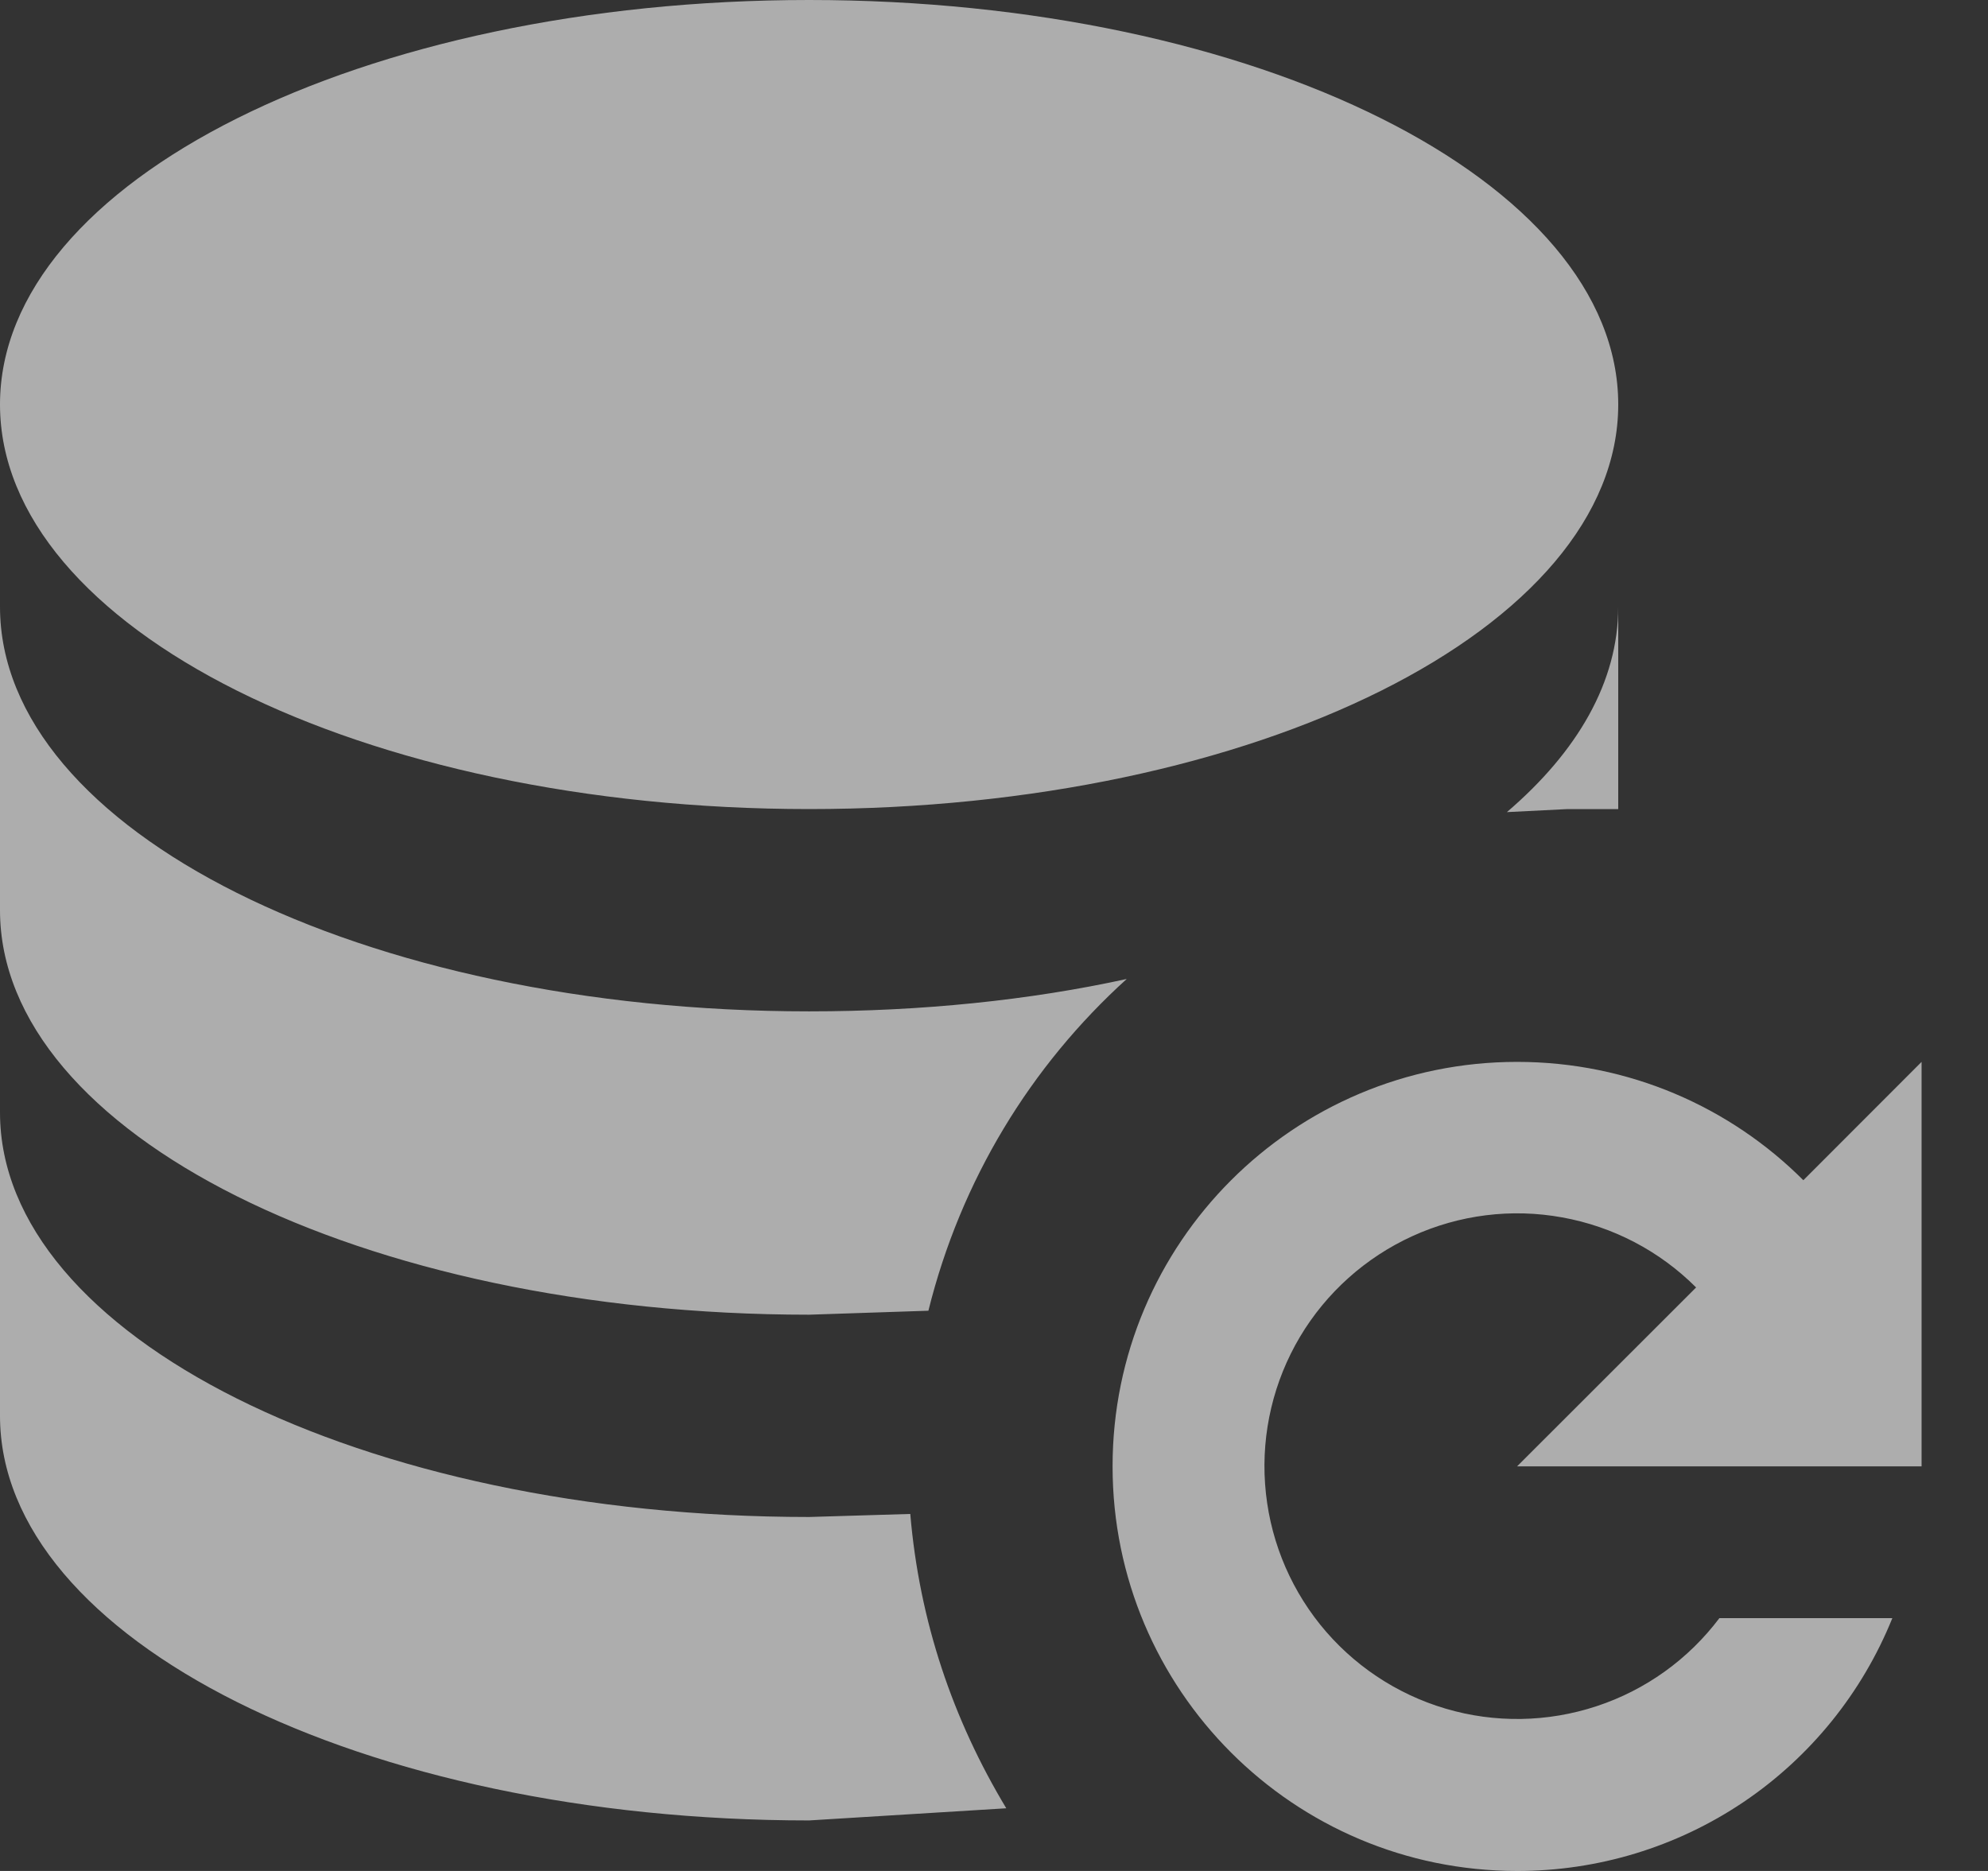 <svg width="17" height="16" viewBox="0 0 17 16" fill="none" xmlns="http://www.w3.org/2000/svg">
<rect x="0" y="0" width="17" height="16" fill="#333333" stroke="none"/>
<path opacity="0.6" d="M6.919 0C10.742 0 13.838 1.548 13.838 3.459C13.838 5.371 10.742 6.919 6.919 6.919C3.096 6.919 0 5.371 0 3.459C0 1.548 3.096 0 6.919 0ZM0 5.189C0 7.101 3.096 8.649 6.919 8.649C7.879 8.649 8.804 8.554 9.635 8.372C8.813 9.116 8.216 10.093 7.939 11.209L6.919 11.243C3.096 11.243 0 9.695 0 7.784V5.189ZM13.838 5.189V6.919H13.405L12.886 6.945C13.492 6.426 13.838 5.829 13.838 5.189ZM0 9.514C0 11.425 3.096 12.973 6.919 12.973L7.784 12.947C7.862 13.864 8.147 14.703 8.605 15.464L6.919 15.568C3.096 15.568 0 14.02 0 12.108V9.514ZM12.973 9.081C13.933 9.081 14.798 9.47 15.421 10.093L16.432 9.081V12.54H12.973L14.504 11.01C14.192 10.698 13.793 10.489 13.359 10.411C12.926 10.332 12.479 10.388 12.078 10.571C11.677 10.754 11.341 11.055 11.116 11.433C10.891 11.812 10.787 12.251 10.818 12.69C10.849 13.13 11.013 13.549 11.289 13.893C11.565 14.236 11.939 14.487 12.362 14.612C12.784 14.737 13.235 14.729 13.653 14.591C14.072 14.453 14.438 14.19 14.703 13.838H16.182C15.924 14.477 15.481 15.025 14.909 15.411C14.337 15.796 13.663 16.001 12.973 16C11.062 16 9.514 14.452 9.514 12.54C9.514 10.629 11.062 9.081 12.973 9.081Z" fill="white"/>
</svg>
